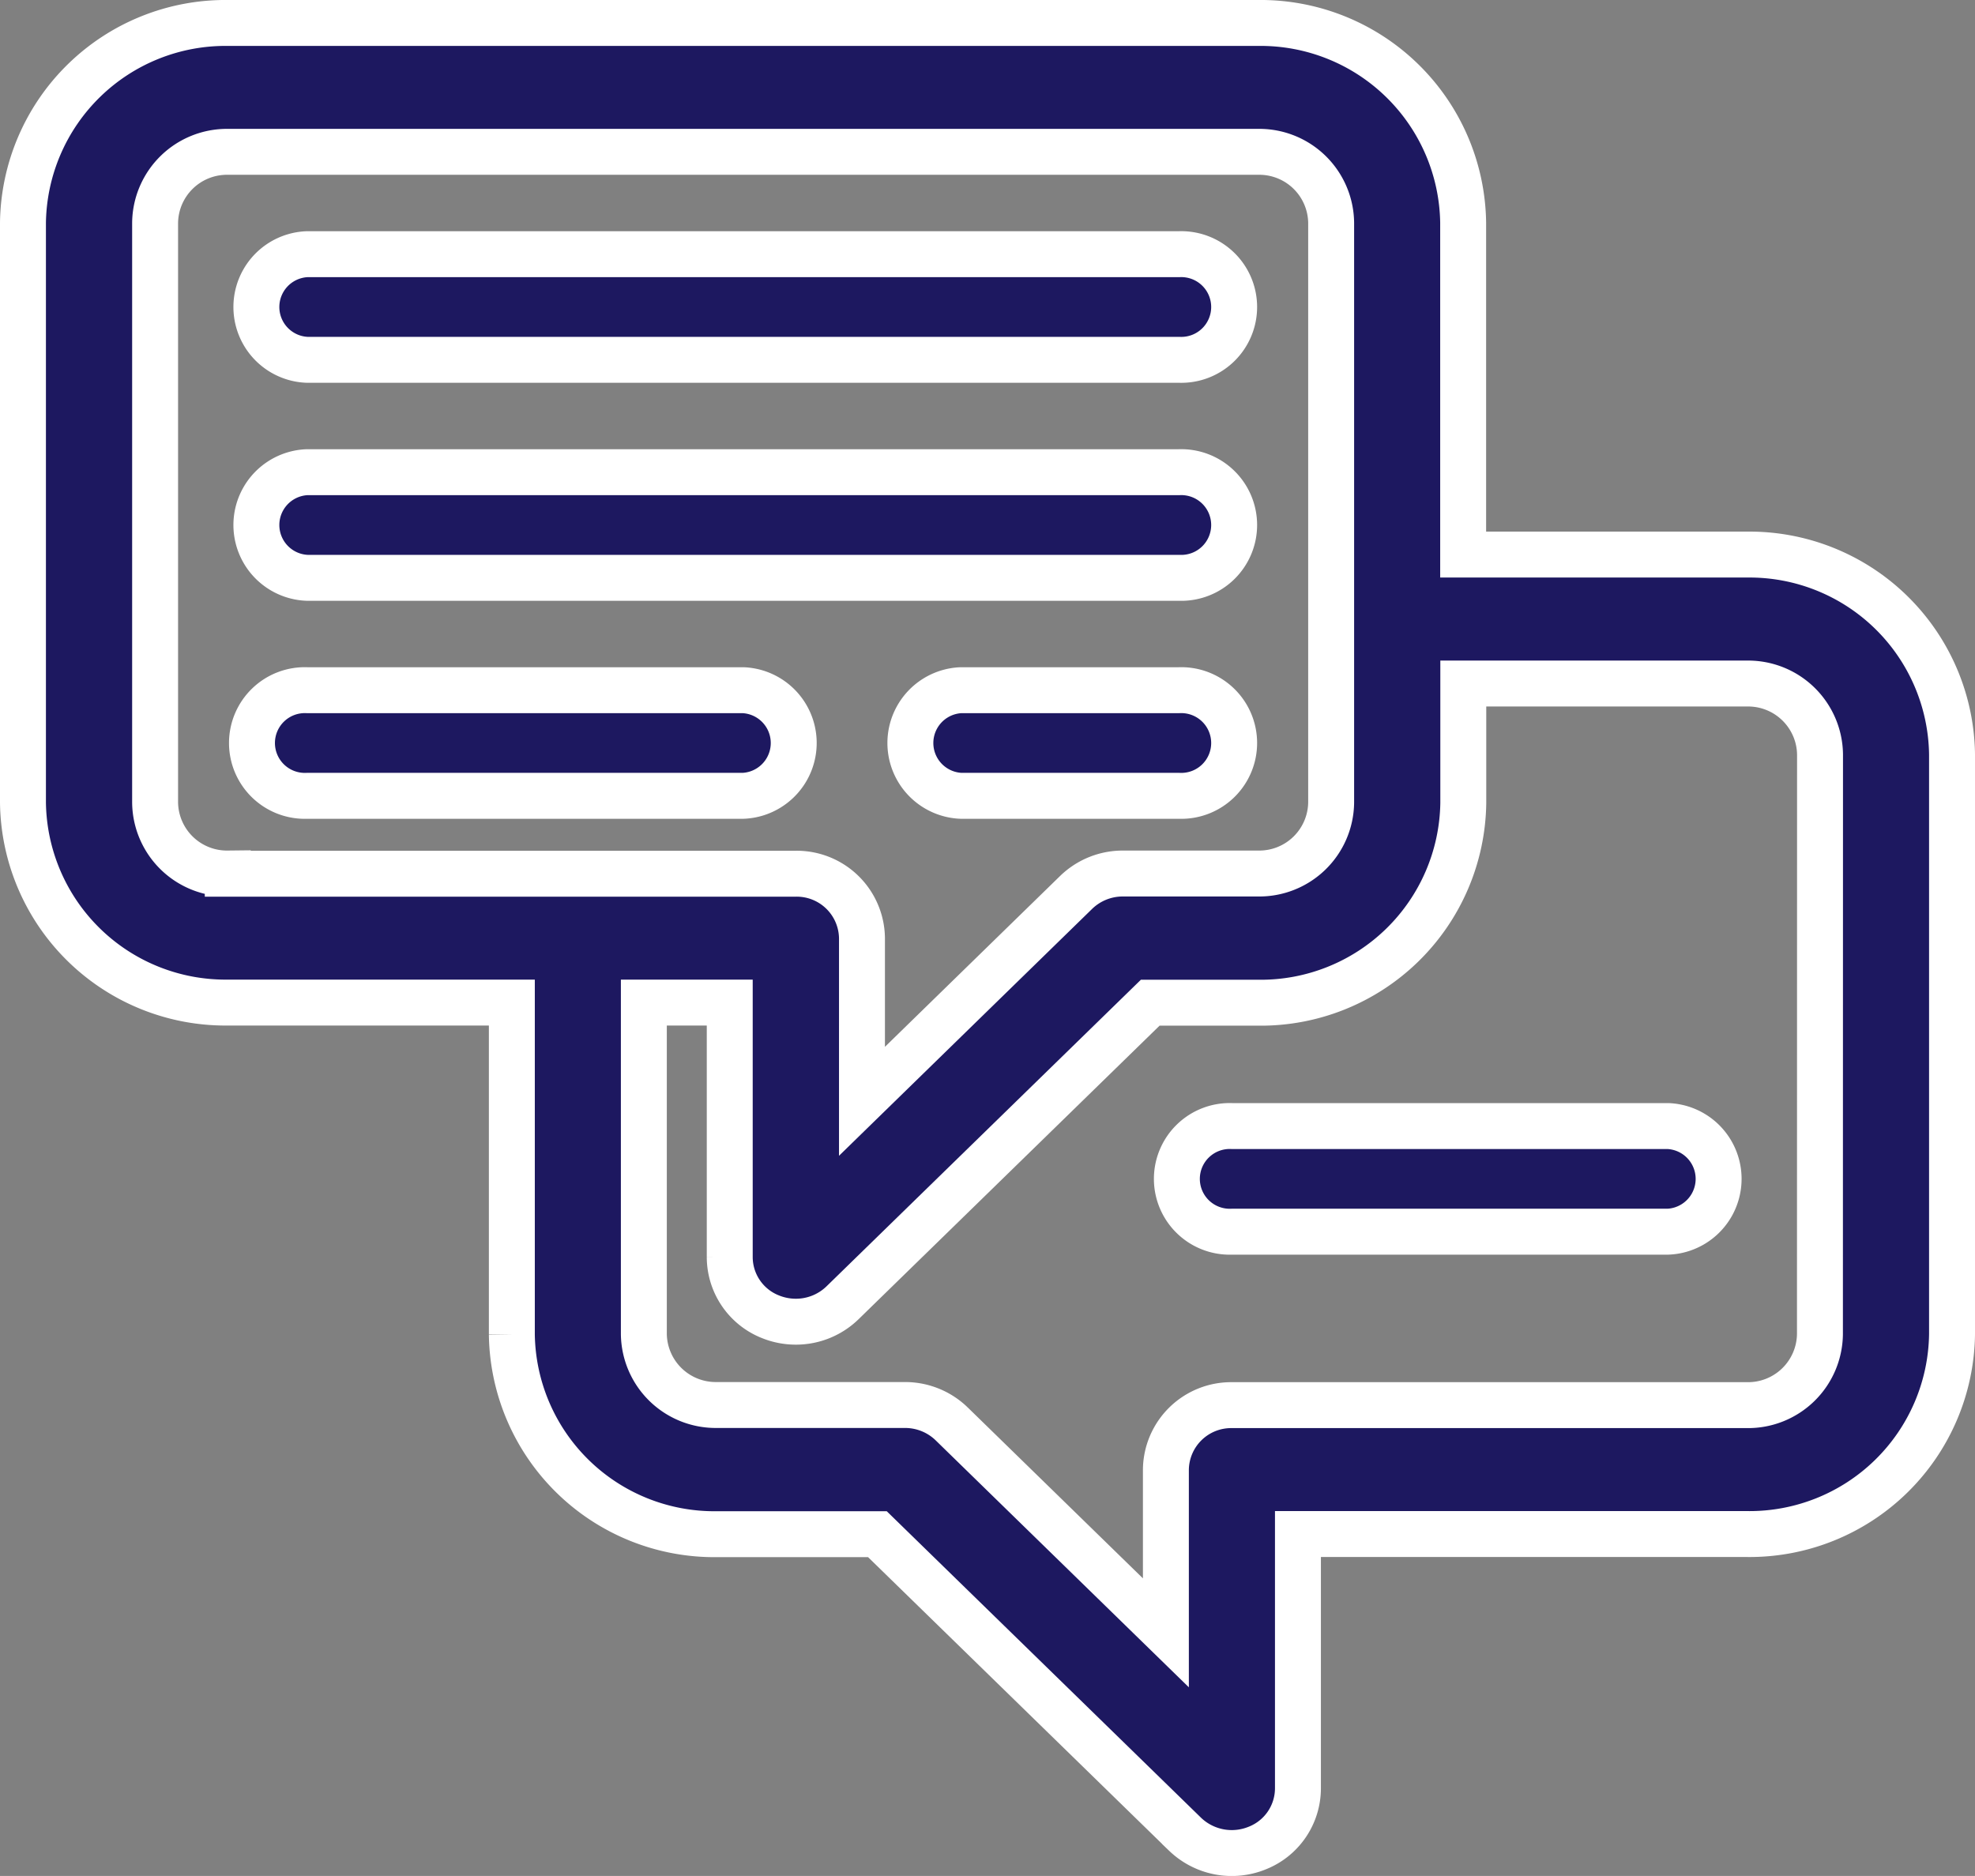 <svg xmlns="http://www.w3.org/2000/svg" width="43" height="40.849" viewBox="0 0 43 40.849">
  <rect x="0" y="0" width="43" height="40.849" fill="#808080" stroke="none"/>
  <g id="Group_2290" data-name="Group 2290" transform="translate(0.5 0.5)">
    <path id="Path_1466" data-name="Path 1466" d="M37.541,15.645H31.356V8.419A4.41,4.41,0,0,0,26.9,4.069H4.459A4.41,4.41,0,0,0,0,8.419V21.047A4.41,4.41,0,0,0,4.459,25.4h6.185v7.226a4.41,4.41,0,0,0,4.459,4.35h3.5l6.7,6.535a1.467,1.467,0,0,0,1.568.3,1.4,1.4,0,0,0,.888-1.3V36.973h9.781A4.41,4.41,0,0,0,42,32.623V19.995A4.41,4.41,0,0,0,37.541,15.645ZM4.459,22.59a1.565,1.565,0,0,1-1.582-1.544V8.419A1.565,1.565,0,0,1,4.459,6.875H26.9a1.565,1.565,0,0,1,1.582,1.543V21.047A1.565,1.565,0,0,1,26.9,22.59H23.948A1.457,1.457,0,0,0,22.931,23l-4.664,4.55V23.994a1.421,1.421,0,0,0-1.438-1.4H4.459ZM39.124,32.623h0a1.565,1.565,0,0,1-1.582,1.543H26.322a1.421,1.421,0,0,0-1.438,1.4v3.558l-4.664-4.55a1.457,1.457,0,0,0-1.017-.411H15.1a1.565,1.565,0,0,1-1.582-1.543V25.4h1.87v5.542a1.4,1.4,0,0,0,.888,1.3,1.471,1.471,0,0,0,.55.107,1.456,1.456,0,0,0,1.017-.411l6.7-6.535H26.9a4.41,4.41,0,0,0,4.459-4.35v-2.6h6.185a1.565,1.565,0,0,1,1.582,1.543Z" transform="translate(0 -4.069)" fill="#1d1860" stroke="#fff" stroke-width="1"/>
    <path id="Path_1467" data-name="Path 1467" d="M36.75,41.97H55.736a1.151,1.151,0,1,0,0-2.3H36.75a1.151,1.151,0,0,0,0,2.3Z" transform="translate(-30.565 -34.635)" fill="#1d1860" stroke="#fff" stroke-width="1"/>
    <path id="Path_1468" data-name="Path 1468" d="M36.75,75.535H55.736a1.151,1.151,0,1,0,0-2.3H36.75a1.151,1.151,0,0,0,0,2.3Z" transform="translate(-30.565 -63.453)" fill="#1d1860" stroke="#fff" stroke-width="1"/>
    <path id="Path_1469" data-name="Path 1469" d="M46.243,106.8H36.75a1.151,1.151,0,1,0,0,2.3h9.493a1.151,1.151,0,0,0,0-2.3Z" transform="translate(-30.565 -92.271)" fill="#1d1860" stroke="#fff" stroke-width="1"/>
    <path id="Path_1470" data-name="Path 1470" d="M142.192,106.8h-4.747a1.151,1.151,0,0,0,0,2.3h4.747a1.151,1.151,0,1,0,0-2.3Z" transform="translate(-117.021 -92.271)" fill="#1d1860" stroke="#fff" stroke-width="1"/>
    <path id="Path_1471" data-name="Path 1471" d="M188.641,173.928h-9.493a1.151,1.151,0,1,0,0,2.3h9.493a1.151,1.151,0,0,0,0-2.3Z" transform="translate(-152.826 -149.908)" fill="#1d1860" stroke="#fff" stroke-width="1"/>
  </g>
</svg>
